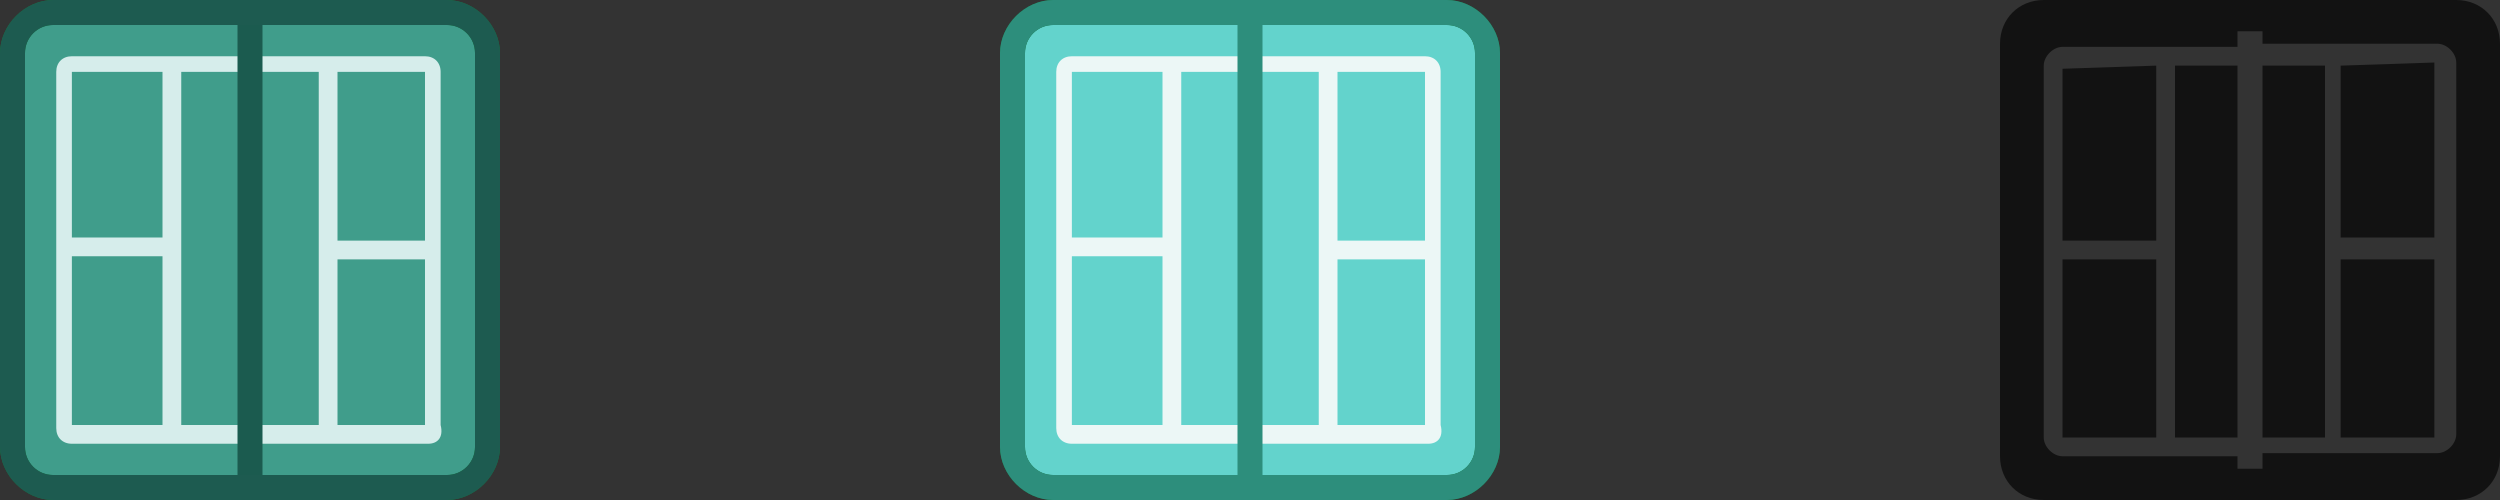 <svg xmlns="http://www.w3.org/2000/svg" xml:space="preserve" id="Layer_1" width="80" height="16" x="0" y="0" style="enable-background:new 0 0 80 16" version="1.1"><rect width="100%" height="100%" fill="#333333" stroke="none"/><style>.st1,.st2,.st6,.st7{fill-rule:evenodd;clip-rule:evenodd;fill:#11773c}.st2,.st6,.st7{fill:#d6edeb}.st6,.st7{fill:#ecf7f6}.st7{fill:#2d8e7c}</style><g id="Icons"><g id="match_tracker_badminton_normal"><path id="Fill-1" d="M1.7.4h12.6c.7 0 1.3.6 1.3 1.3v12.6c0 .7-.6 1.3-1.3 1.3H1.7C1 15.6.4 15 .4 14.3V1.7C.4 1 1 .4 1.7.4" style="fill-rule:evenodd;clip-rule:evenodd;fill:#409d8b"/><path id="Fill-3" d="M1.7.8c-.5 0-.9.4-.9.9v12.6c0 .5.4.9.9.9h12.6c.5 0 .9-.4.9-.9V1.7c0-.5-.4-.9-.9-.9H1.7zM14.3 16H1.7C.8 16 0 15.2 0 14.3V1.7C0 .8.8 0 1.7 0h12.6c.9 0 1.7.8 1.7 1.7v12.6c0 .9-.8 1.7-1.7 1.7z" class="st1"/><path id="Fill-6" d="M5.2 14h.6V1.9h-.6z" class="st2"/><path id="Fill-8" d="M10.2 13.9h.6V2.1h-.6z" class="st2"/><path id="Fill-9" d="M2 8.2h3.5v-.6H2z" class="st2"/><path id="Fill-10" d="M10.5 8.3H14v-.6h-3.5z" class="st2"/><path id="Fill-11" d="M13.6 2.3H2.3v11.3h11.3V2.3zm.1 11.9H2.3c-.3 0-.5-.2-.5-.5V2.3c0-.3.2-.5.5-.5h11.3c.3 0 .5.2.5.5v11.3c.1.4-.1.6-.4.6z" class="st2"/><path id="Fill-12" d="M7.6 15.6h.8V.4h-.8z" style="fill-rule:evenodd;clip-rule:evenodd;fill:#1b5b4f"/><path id="Fill-13" d="M1.7.8c-.5 0-.9.4-.9.9v12.6c0 .5.4.9.9.9h12.6c.5 0 .9-.4.9-.9V1.7c0-.5-.4-.9-.9-.9H1.7zM14.3 16H1.7C.8 16 0 15.2 0 14.3V1.7C0 .8.8 0 1.7 0h12.6c.9 0 1.7.8 1.7 1.7v12.6c0 .9-.8 1.7-1.7 1.7z" style="fill-rule:evenodd;clip-rule:evenodd;fill:#1d5b50"/></g></g><g id="Icons_1_"><g id="match_tracker_badminton_active"><path id="Fill-1_1_" d="M33.7.4h12.6c.7 0 1.3.6 1.3 1.3v12.6c0 .7-.6 1.3-1.3 1.3H33.7c-.7 0-1.3-.6-1.3-1.3V1.7c0-.7.6-1.3 1.3-1.3" style="fill-rule:evenodd;clip-rule:evenodd;fill:#63d3cc"/><path id="Fill-3_1_" d="M33.7.8c-.5 0-.9.4-.9.9v12.6c0 .5.4.9.9.9h12.6c.5 0 .9-.4.9-.9V1.7c0-.5-.4-.9-.9-.9H33.7zM46.3 16H33.7c-.9 0-1.7-.8-1.7-1.7V1.7c0-.9.8-1.7 1.7-1.7h12.6c.9 0 1.7.8 1.7 1.7v12.6c0 .9-.8 1.7-1.7 1.7z" class="st1"/><path id="Fill-6_1_" d="M37.2 14h.6V1.9h-.6z" class="st6"/><path id="Fill-8_1_" d="M42.2 13.9h.6V2.1h-.6z" class="st6"/><path id="Fill-9_1_" d="M34 8.2h3.5v-.6H34z" class="st6"/><path id="Fill-10_1_" d="M42.5 8.3H46v-.6h-3.5z" class="st6"/><path id="Fill-11_1_" d="M45.6 2.3H34.3v11.3h11.3V2.3zm.1 11.9H34.3c-.3 0-.5-.2-.5-.5V2.3c0-.3.2-.5.5-.5h11.3c.3 0 .5.2.5.5v11.3c.1.4-.1.6-.4.6z" class="st6"/><path id="Fill-12_1_" d="M39.6 15.6h.8V.4h-.8z" class="st7"/><path id="Fill-13_1_" d="M33.7.8c-.5 0-.9.4-.9.9v12.6c0 .5.4.9.9.9h12.6c.5 0 .9-.4.9-.9V1.7c0-.5-.4-.9-.9-.9H33.7zM46.3 16H33.7c-.9 0-1.7-.8-1.7-1.7V1.7c0-.9.8-1.7 1.7-1.7h12.6c.9 0 1.7.8 1.7 1.7v12.6c0 .9-.8 1.7-1.7 1.7z" class="st7"/></g></g><path d="M78.6 0c.8 0 1.4.6 1.4 1.4v13.2c0 .8-.6 1.4-1.4 1.4H65.4c-.8 0-1.4-.6-1.4-1.4V1.4c0-.8.6-1.4 1.4-1.4h13.2zm-6.2 1h-.8v.5H66c-.3 0-.6.3-.6.6V14c0 .3.3.6.6.6h5.6v.4h.8v-.5H78c.3 0 .6-.3.6-.6V2c0-.3-.3-.6-.6-.6h-5.6V1zM69 8.2V14h-3V8.3h3zm2.6-6.1V14h-2V2.1h2zm2.8 0V14h-2V2.1h2zm3.5 6.2V14h-3V8.3h3zm0-6.3v5.6h-3V2.1c.1 0 3-.1 3-.1zm-8.9.1v5.6h-3V2.2l3-.1z" style="fill-rule:evenodd;clip-rule:evenodd;fill-opacity:.64"/></svg>